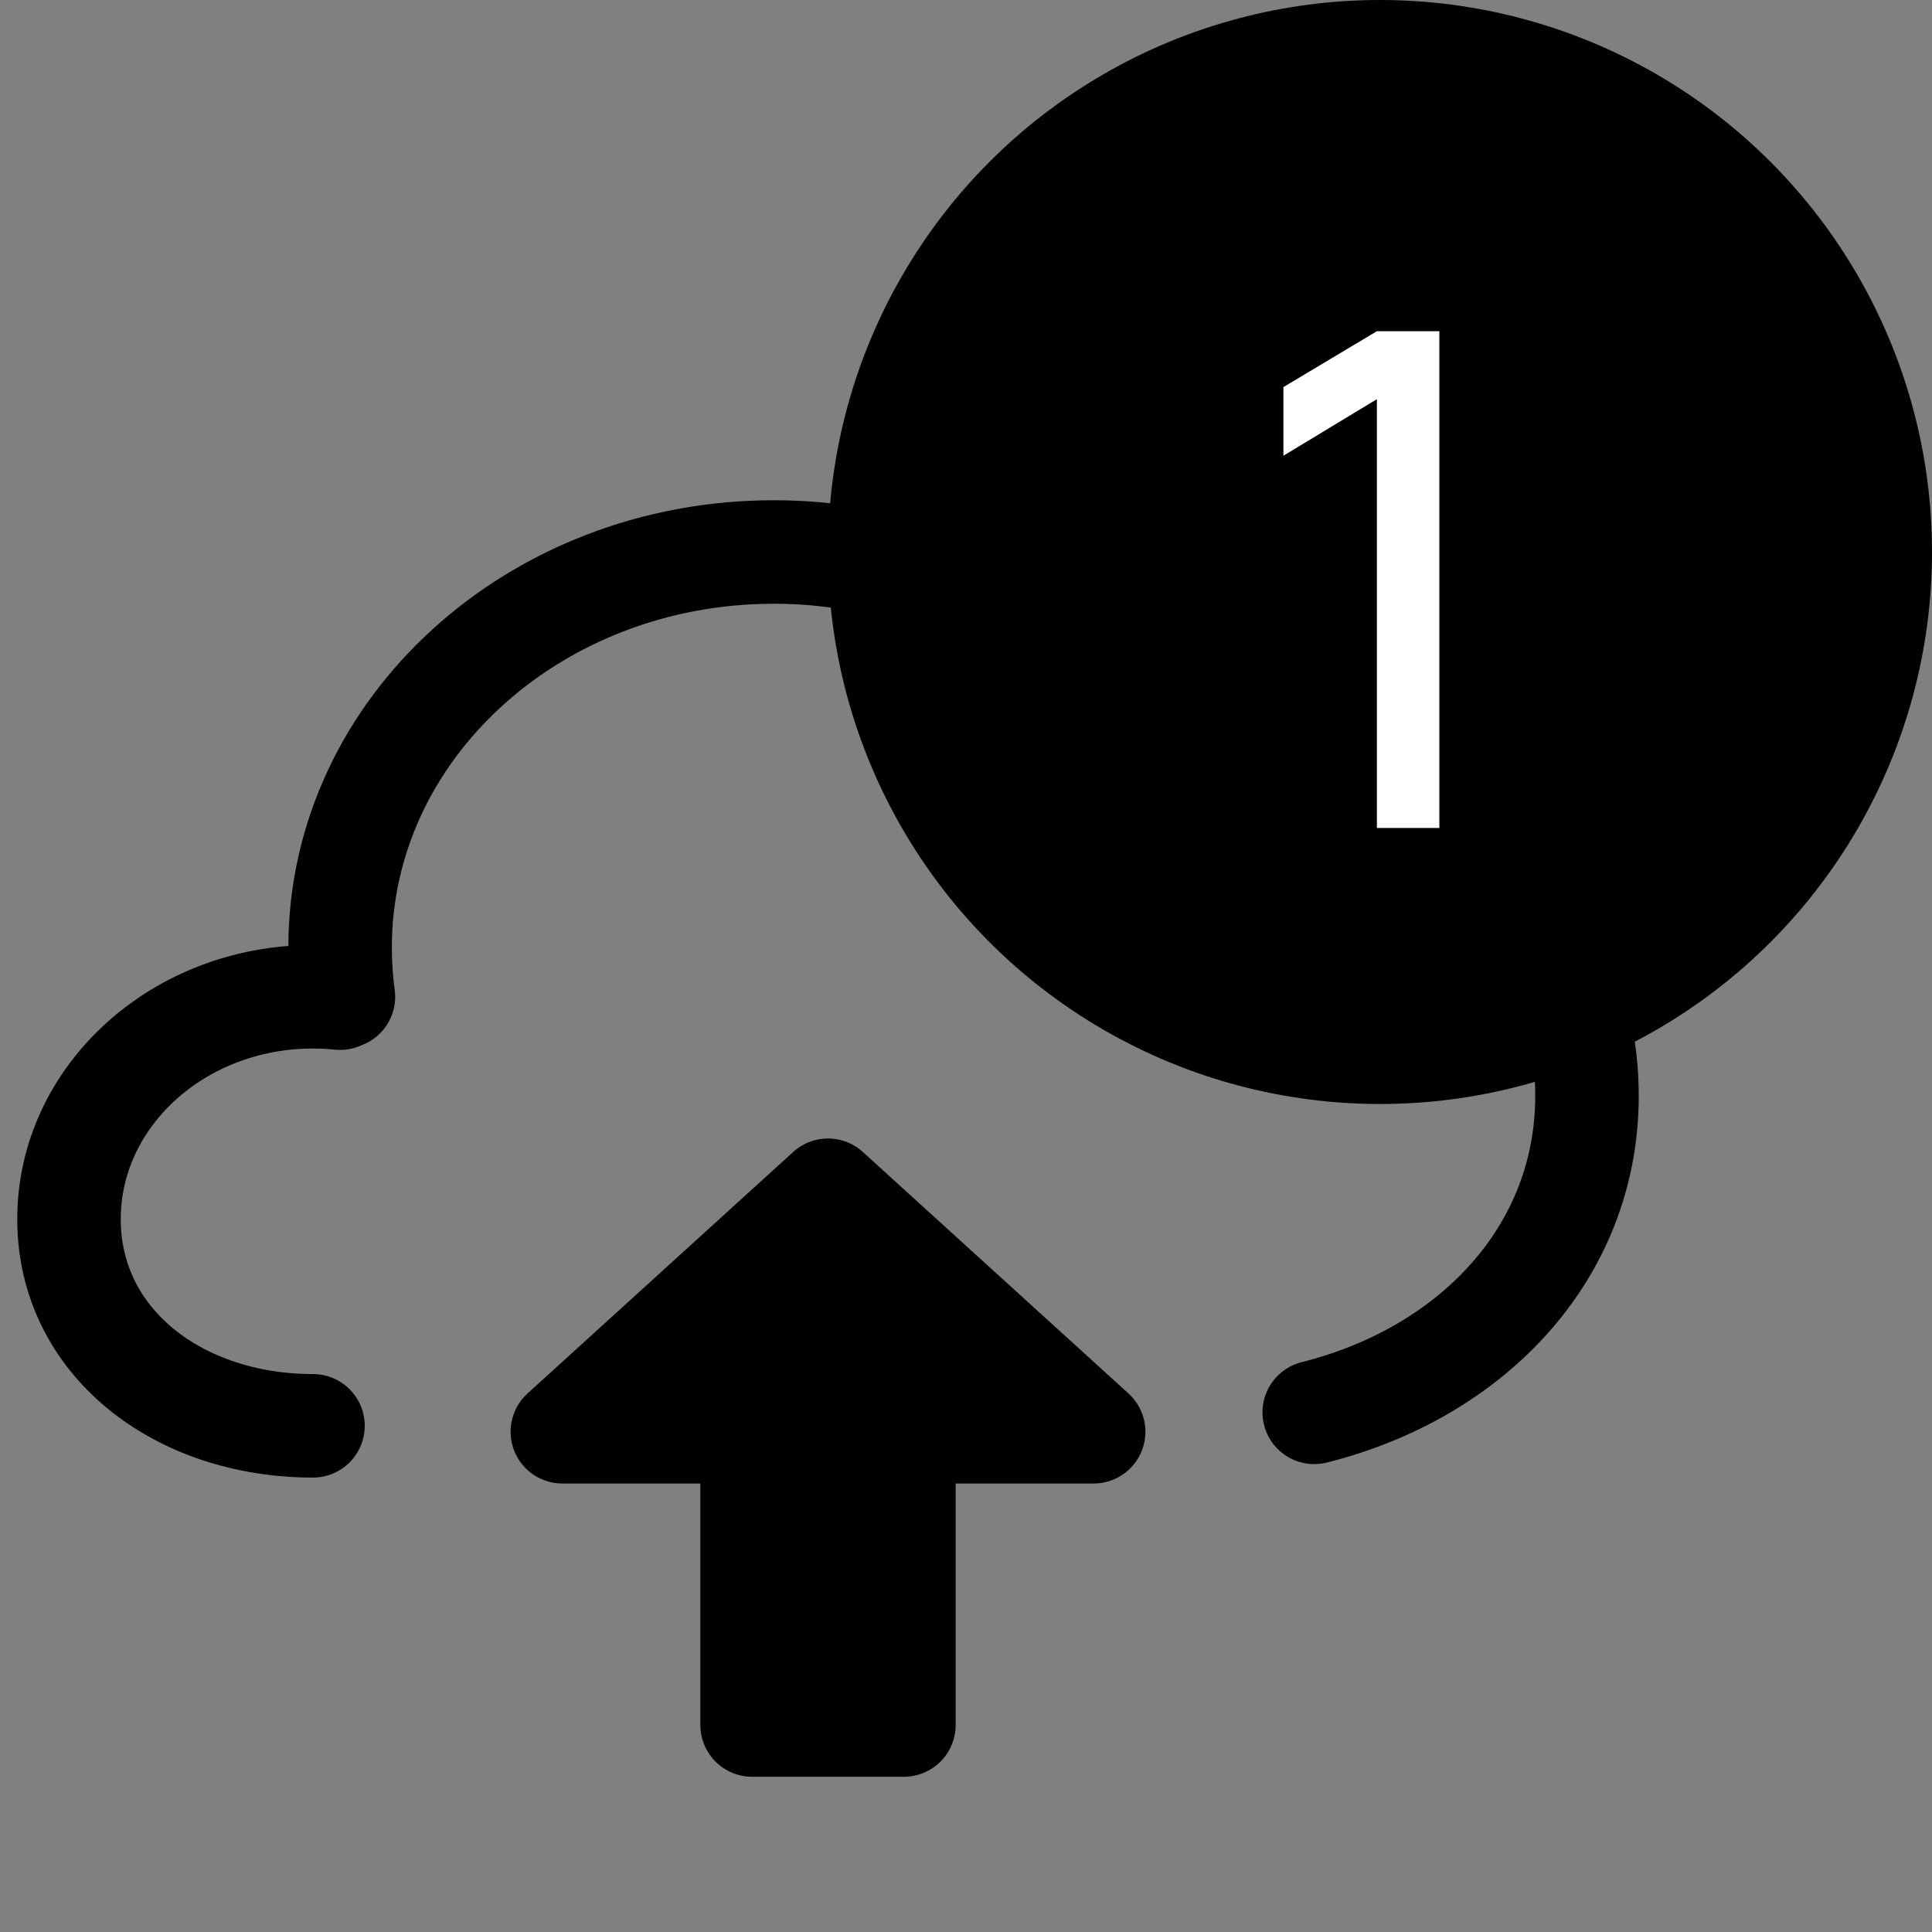 <svg width="28" height="28" viewBox="0 0 28 28" fill="none" xmlns="http://www.w3.org/2000/svg">
<rect x="0" y="0" width="28" height="28" fill="#808080" stroke="none"/>
<path d="M8.15 20.75L12 17.25L15.85 20.75H13.1V25H10.9V20.75H8.15Z" fill="black"/>
<path d="M4.536 20.664C2.583 20.664 1 19.45 1 17.669C1 15.889 2.583 14.446 4.536 14.446C4.668 14.446 4.8 14.453 4.929 14.466V14.446H4.977C4.945 14.212 4.929 13.973 4.929 13.73C4.929 10.565 7.743 8 11.214 8C13.565 8 15.614 9.176 16.693 10.919C16.956 10.883 17.226 10.865 17.5 10.865C20.538 10.865 23 13.11 23 15.879C23 18.158 21.331 19.896 19.047 20.469M12 17.25L8.15 20.75H10.9V25H13.1V20.75H15.85L12 17.25Z" stroke="black" stroke-width="1.5" stroke-linecap="round" stroke-linejoin="round"/>
<circle cx="20" cy="8" r="8" fill="black"/>
<path d="M19.955 12V5.785L18.6 6.605V5.61L19.955 4.8H20.86V12H19.955Z" fill="white"/>
</svg>
